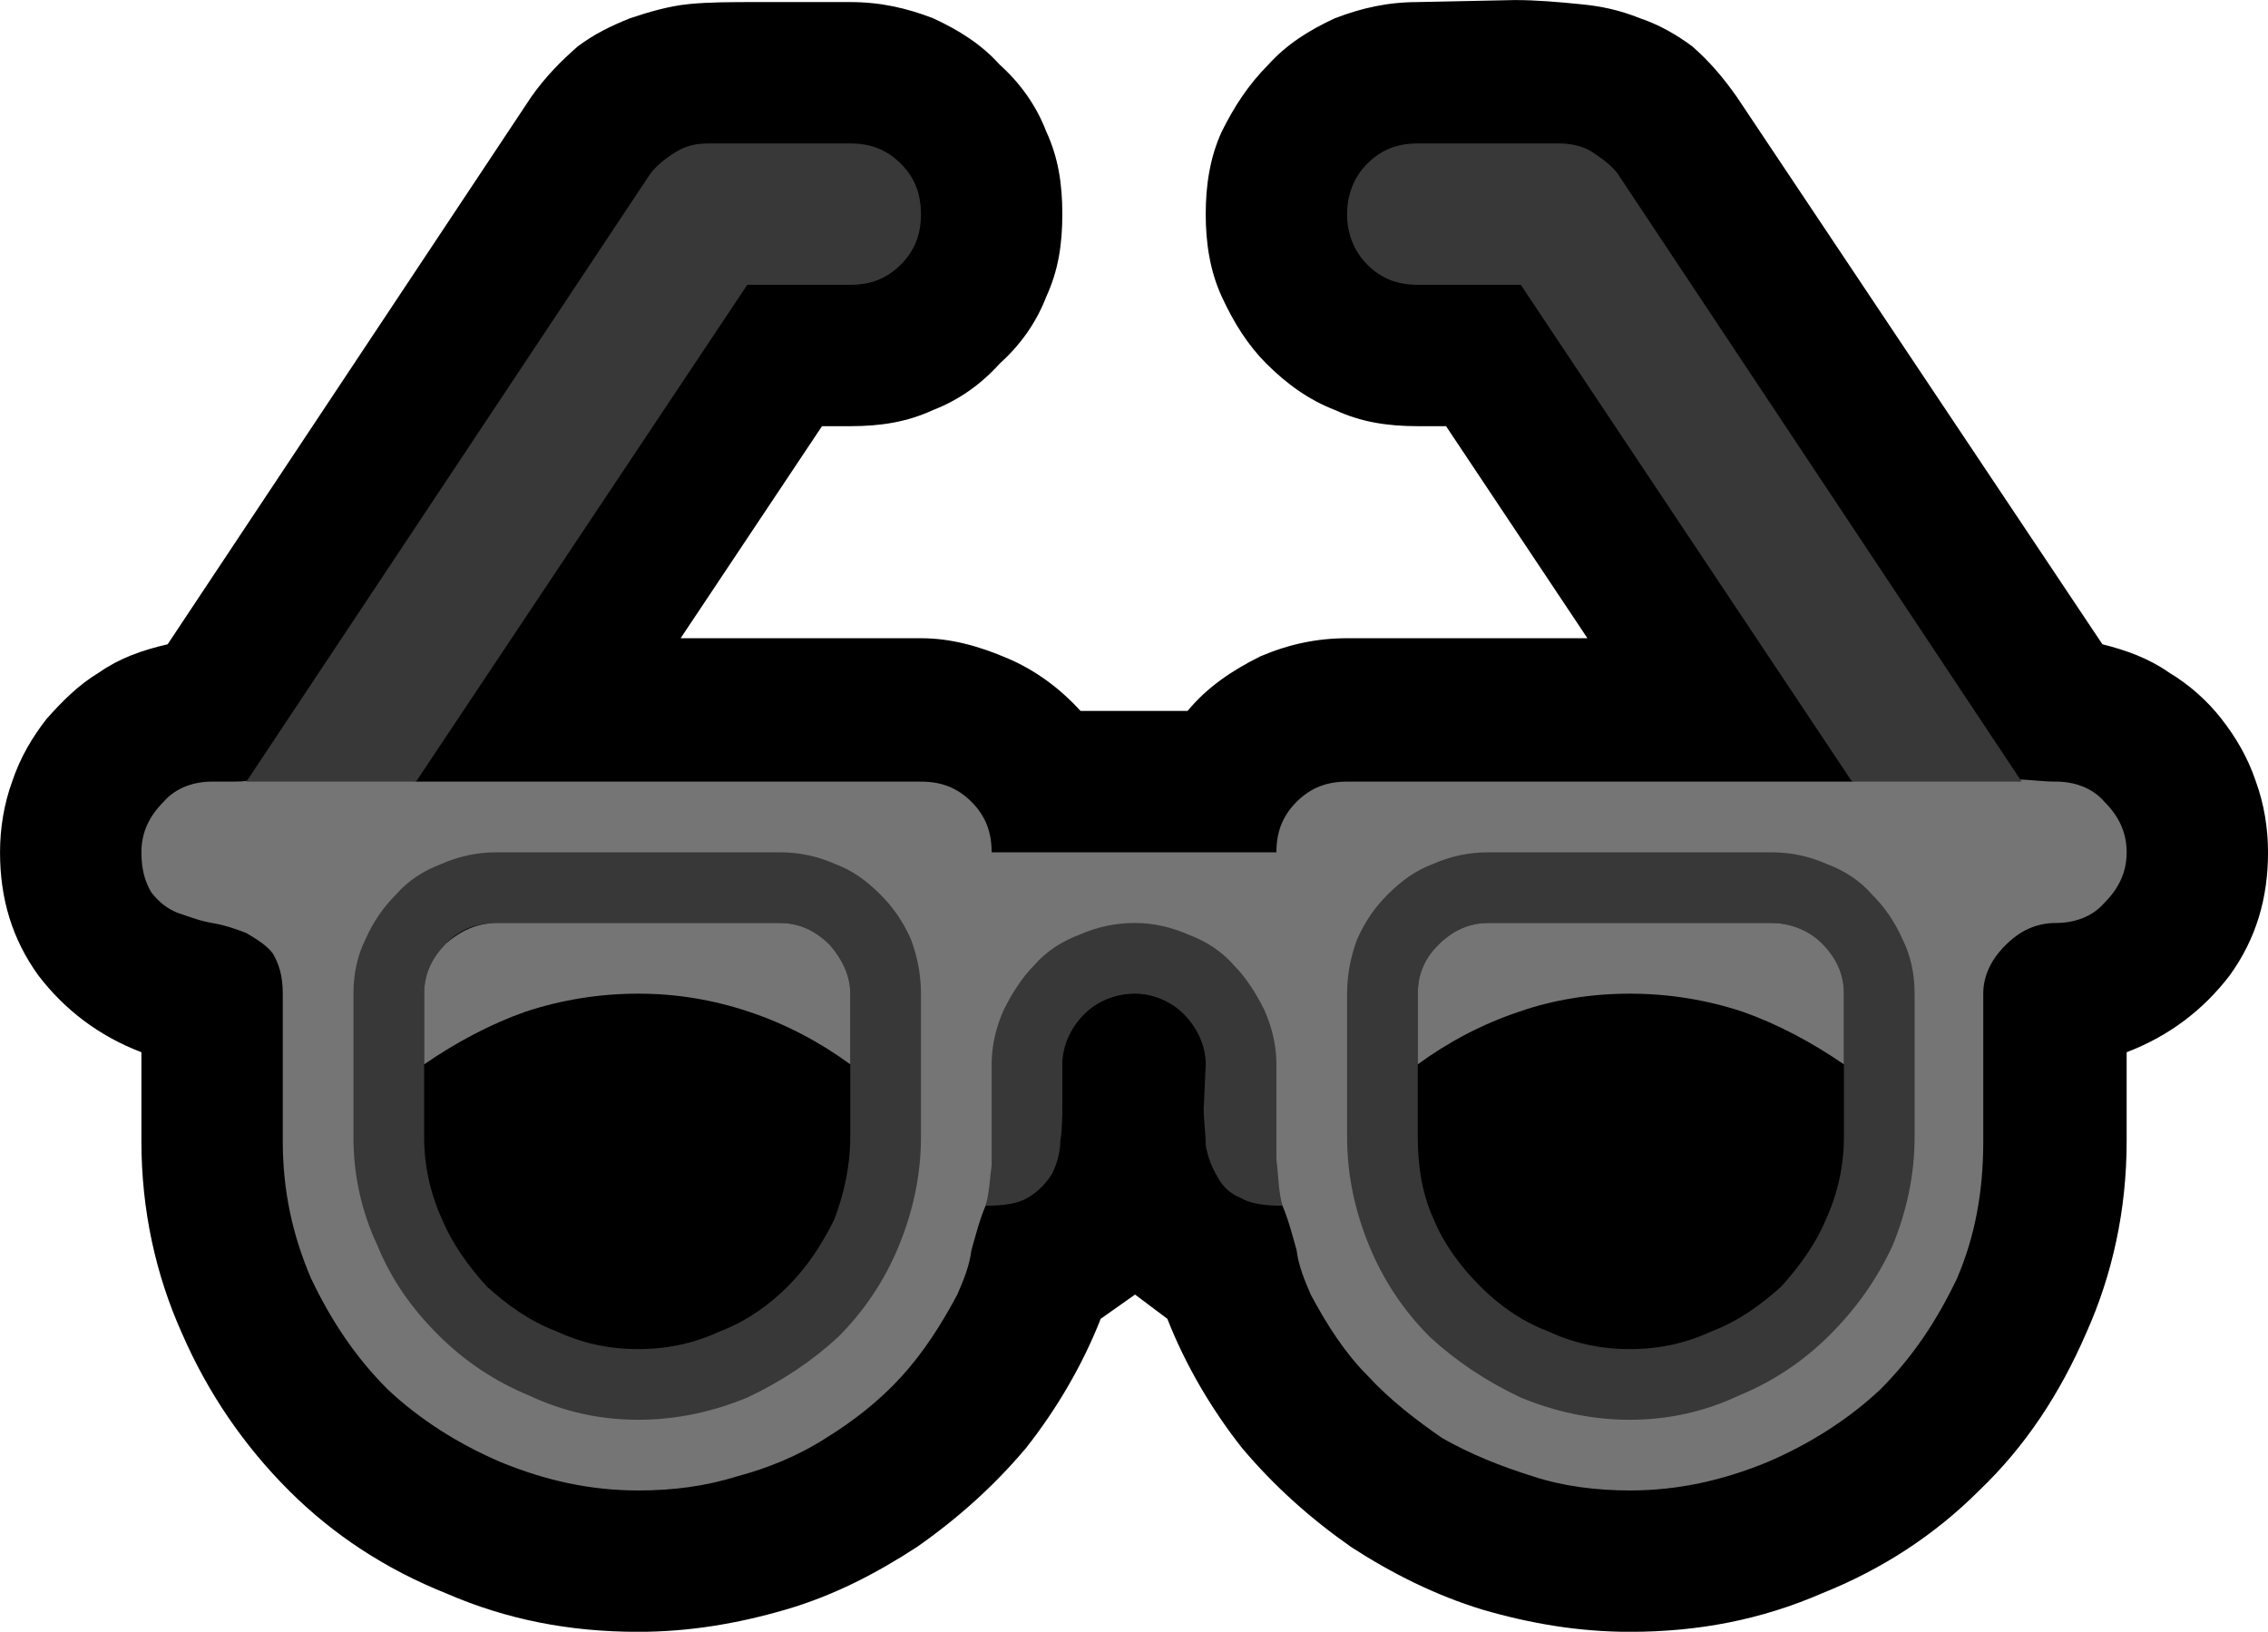 <?xml version="1.0" encoding="UTF-8" standalone="no"?>
<svg
   width="16.845"
   height="12.12"
   viewBox="0 0 16.845 12.12"
   version="1.1"
   xml:space="preserve"
   style="clip-rule:evenodd;fill-rule:evenodd;stroke-linejoin:round;stroke-miterlimit:2"
   id="svg20568"
   sodipodi:docname="emojis.svg"
   xmlns:inkscape="http://www.inkscape.org/namespaces/inkscape"
   xmlns:sodipodi="http://sodipodi.sourceforge.net/DTD/sodipodi-0.dtd"
   xmlns="http://www.w3.org/2000/svg"
   xmlns:svg="http://www.w3.org/2000/svg"><defs
     id="defs20572" /><sodipodi:namedview
     id="namedview20570"
     pagecolor="#505050"
     bordercolor="#eeeeee"
     borderopacity="1"
     inkscape:pageshadow="0"
     inkscape:pageopacity="0"
     inkscape:pagecheckerboard="0" /><g
     transform="matrix(0.24,0,0,0.24,-779.386,-751.499)"
     id="g20566"><g
       transform="matrix(62.5,0,0,62.5,3239.63,3179.56)"
       id="g14826"><path
         d="m 1.166,-0.454 c 0.012,0.003 0.023,0.007 0.033,0.014 0.01,0.006 0.019,0.014 0.026,0.023 0.007,0.009 0.013,0.019 0.017,0.031 0.004,0.011 0.006,0.023 0.006,0.035 0,0.023 -0.006,0.043 -0.019,0.061 -0.013,0.017 -0.03,0.03 -0.051,0.038 v 0.044 c 0,0.034 -0.007,0.066 -0.02,0.095 -0.013,0.03 -0.03,0.056 -0.053,0.078 C 1.083,-0.013 1.057,0.004 1.027,0.016 0.997,0.029 0.966,0.035 0.932,0.035 0.907,0.035 0.883,0.031 0.859,0.024 0.836,0.017 0.814,0.006 0.794,-0.007 0.774,-0.021 0.756,-0.037 0.74,-0.056 0.725,-0.075 0.712,-0.097 0.703,-0.12 L 0.687,-0.132 0.67,-0.12 C 0.661,-0.097 0.648,-0.075 0.633,-0.056 0.617,-0.037 0.599,-0.021 0.579,-0.007 0.559,0.006 0.538,0.017 0.514,0.024 0.49,0.031 0.466,0.035 0.441,0.035 0.407,0.035 0.376,0.029 0.346,0.016 0.316,0.004 0.29,-0.013 0.268,-0.035 0.246,-0.057 0.228,-0.083 0.215,-0.113 0.202,-0.142 0.195,-0.174 0.195,-0.208 V -0.252 C 0.174,-0.26 0.157,-0.273 0.144,-0.29 0.131,-0.308 0.125,-0.328 0.125,-0.351 c 0,-0.012 0.002,-0.024 0.006,-0.035 0.004,-0.012 0.01,-0.022 0.017,-0.031 0.008,-0.009 0.016,-0.017 0.026,-0.023 0.01,-0.007 0.021,-0.011 0.034,-0.014 l 0.18,-0.271 c 0.007,-0.01 0.015,-0.018 0.023,-0.025 0.008,-0.006 0.016,-0.01 0.026,-0.014 0.009,-0.003 0.019,-0.006 0.029,-0.007 0.01,-0.001 0.021,-0.001 0.033,-0.001 h 0.047 c 0.015,0 0.028,0.003 0.041,0.008 0.013,0.006 0.024,0.013 0.033,0.023 0.01,0.009 0.018,0.02 0.023,0.033 0.006,0.013 0.008,0.026 0.008,0.041 0,0.015 -0.002,0.028 -0.008,0.041 C 0.638,-0.613 0.63,-0.602 0.62,-0.593 0.611,-0.583 0.6,-0.575 0.587,-0.57 0.574,-0.564 0.561,-0.562 0.546,-0.562 H 0.532 l -0.07,0.105 h 0.119 c 0.015,0 0.029,0.004 0.043,0.01 0.014,0.006 0.026,0.015 0.036,0.026 h 0.053 c 0.01,-0.012 0.022,-0.02 0.036,-0.027 0.014,-0.006 0.028,-0.009 0.043,-0.009 H 0.911 L 0.841,-0.562 H 0.827 C 0.812,-0.562 0.799,-0.564 0.786,-0.57 0.773,-0.575 0.762,-0.583 0.752,-0.593 0.743,-0.602 0.736,-0.613 0.73,-0.626 0.724,-0.639 0.722,-0.653 0.722,-0.667 c 0,-0.014 0.002,-0.028 0.008,-0.041 0.006,-0.012 0.013,-0.023 0.023,-0.033 0.009,-0.01 0.02,-0.017 0.033,-0.023 0.013,-0.005 0.026,-0.008 0.041,-0.008 l 0.048,-0.001 c 0.011,0 0.022,0.001 0.032,0.002 0.011,0.001 0.02,0.003 0.03,0.007 0.009,0.003 0.018,0.008 0.026,0.014 0.008,0.007 0.015,0.015 0.022,0.025 z"
         style="fill-rule:nonzero"
         id="path14816" /><path
         d="m 1.081,-0.399 c 0.006,0.002 0.012,0.003 0.016,0.005 0.005,0.001 0.01,0.003 0.014,0.004 0.005,0.001 0.01,0.002 0.014,0.003 0.005,0 0.011,0.001 0.018,0.001 0.009,0 0.018,0.003 0.024,0.01 0.007,0.007 0.011,0.015 0.011,0.025 0,0.01 -0.004,0.018 -0.011,0.025 -0.006,0.007 -0.015,0.01 -0.024,0.01 -0.01,0 -0.018,0.004 -0.025,0.011 -0.007,0.007 -0.011,0.015 -0.011,0.024 v 0.073 c 0,0.025 -0.004,0.047 -0.013,0.068 -0.01,0.021 -0.022,0.039 -0.038,0.055 C 1.04,-0.07 1.021,-0.058 1,-0.049 0.978,-0.04 0.956,-0.035 0.932,-0.035 0.916,-0.035 0.899,-0.037 0.884,-0.042 0.868,-0.047 0.853,-0.053 0.839,-0.061 0.826,-0.07 0.813,-0.08 0.802,-0.092 0.791,-0.103 0.782,-0.117 0.774,-0.132 0.771,-0.139 0.768,-0.146 0.767,-0.154 0.765,-0.161 0.763,-0.169 0.76,-0.176 0.759,-0.178 0.757,-0.181 0.755,-0.184 0.753,-0.187 0.75,-0.189 0.748,-0.192 0.746,-0.194 0.744,-0.197 0.742,-0.2 0.74,-0.202 0.739,-0.205 0.739,-0.208 L 0.74,-0.242 c 0,-0.02 -0.004,-0.034 -0.012,-0.042 -0.007,-0.008 -0.021,-0.012 -0.041,-0.012 -0.013,0 -0.023,0.001 -0.03,0.004 C 0.65,-0.289 0.644,-0.285 0.64,-0.28 0.636,-0.275 0.634,-0.269 0.633,-0.262 0.631,-0.255 0.631,-0.247 0.631,-0.239 v 0.031 c 0,0.003 0,0.006 -0.002,0.008 C 0.628,-0.197 0.626,-0.194 0.624,-0.192 0.622,-0.189 0.62,-0.186 0.618,-0.183 0.616,-0.181 0.614,-0.178 0.613,-0.176 0.61,-0.169 0.608,-0.161 0.606,-0.154 0.605,-0.146 0.602,-0.139 0.599,-0.132 0.591,-0.117 0.582,-0.103 0.571,-0.091 0.56,-0.079 0.547,-0.069 0.534,-0.061 0.52,-0.052 0.505,-0.046 0.49,-0.042 0.474,-0.037 0.458,-0.035 0.441,-0.035 0.417,-0.035 0.395,-0.04 0.373,-0.049 0.352,-0.058 0.333,-0.07 0.317,-0.085 0.301,-0.101 0.289,-0.119 0.279,-0.14 0.27,-0.161 0.265,-0.183 0.265,-0.208 V -0.281 C 0.265,-0.29 0.263,-0.296 0.26,-0.301 0.257,-0.305 0.252,-0.308 0.247,-0.311 0.242,-0.313 0.236,-0.315 0.23,-0.316 0.224,-0.317 0.219,-0.319 0.213,-0.321 0.208,-0.323 0.204,-0.326 0.2,-0.331 0.197,-0.336 0.195,-0.342 0.195,-0.351 c 0,-0.01 0.004,-0.018 0.011,-0.025 0.006,-0.007 0.015,-0.01 0.024,-0.01 h 0.011 c 0.009,0 0.017,-0.002 0.025,-0.006 0.008,-0.003 0.016,-0.006 0.025,-0.008 0.001,0 0.004,0.001 0.008,0.002 l 0.026,0.01 c 0.004,0.001 0.006,0.002 0.006,0.002 h 0.25 c 0.01,0 0.018,0.003 0.025,0.01 0.007,0.007 0.01,0.015 0.01,0.025 h 0.141 c 0,-0.01 0.003,-0.018 0.01,-0.025 0.007,-0.007 0.015,-0.01 0.025,-0.01 h 0.25 c 0,0 0.002,-0.001 0.006,-0.002 0.003,-0.001 0.007,-0.002 0.012,-0.004 0.004,-0.001 0.008,-0.003 0.013,-0.004 0.004,-0.002 0.006,-0.003 0.008,-0.003 z"
         style="fill:#757575;fill-rule:nonzero"
         id="path14818" /><path
         d="m 0.511,-0.351 c 0.01,0 0.019,0.002 0.028,0.006 0.008,0.003 0.015,0.008 0.022,0.015 0.006,0.006 0.011,0.013 0.015,0.022 0.003,0.008 0.005,0.017 0.005,0.027 v 0.071 c 0,0.019 -0.004,0.037 -0.011,0.054 -0.007,0.017 -0.017,0.032 -0.03,0.045 -0.013,0.012 -0.028,0.022 -0.045,0.03 C 0.478,-0.074 0.46,-0.07 0.441,-0.07 0.422,-0.07 0.404,-0.074 0.387,-0.082 0.37,-0.089 0.355,-0.099 0.342,-0.112 0.329,-0.125 0.319,-0.139 0.312,-0.156 0.304,-0.173 0.3,-0.191 0.3,-0.21 V -0.281 C 0.3,-0.291 0.302,-0.3 0.306,-0.308 0.31,-0.317 0.315,-0.324 0.321,-0.33 0.327,-0.337 0.335,-0.342 0.343,-0.345 0.352,-0.349 0.361,-0.351 0.371,-0.351 Z m 0.491,0 c 0.01,0 0.019,0.002 0.028,0.006 0.008,0.003 0.016,0.008 0.022,0.015 0.006,0.006 0.011,0.013 0.015,0.022 0.004,0.008 0.006,0.017 0.006,0.027 v 0.071 c 0,0.019 -0.004,0.037 -0.011,0.054 -0.008,0.017 -0.018,0.031 -0.031,0.044 -0.013,0.013 -0.028,0.023 -0.045,0.03 C 0.969,-0.074 0.951,-0.07 0.932,-0.07 0.913,-0.07 0.895,-0.074 0.878,-0.081 0.861,-0.089 0.846,-0.099 0.833,-0.111 0.82,-0.124 0.81,-0.139 0.803,-0.156 0.796,-0.173 0.792,-0.191 0.792,-0.21 v -0.071 c 0,-0.01 0.002,-0.019 0.005,-0.027 0.004,-0.009 0.009,-0.016 0.015,-0.022 0.007,-0.007 0.014,-0.012 0.022,-0.015 0.009,-0.004 0.018,-0.006 0.028,-0.006 z M 0.495,-0.632 0.331,-0.386 H 0.247 l 0.2,-0.301 C 0.45,-0.691 0.455,-0.695 0.46,-0.698 0.465,-0.701 0.47,-0.702 0.476,-0.702 h 0.07 c 0.01,0 0.018,0.003 0.025,0.01 0.007,0.007 0.01,0.015 0.01,0.025 0,0.01 -0.003,0.018 -0.01,0.025 -0.007,0.007 -0.015,0.01 -0.025,0.01 z m 0.631,0.246 H 1.042 L 0.878,-0.632 H 0.827 c -0.01,0 -0.018,-0.003 -0.025,-0.01 -0.007,-0.007 -0.01,-0.016 -0.01,-0.025 0,-0.009 0.003,-0.018 0.01,-0.025 0.007,-0.007 0.015,-0.01 0.025,-0.01 h 0.07 c 0.005,0 0.011,0.001 0.016,0.004 0.006,0.004 0.01,0.007 0.013,0.011 z m -0.439,0.07 c 0.009,0 0.018,0.002 0.027,0.006 0.008,0.003 0.016,0.008 0.022,0.015 0.006,0.006 0.011,0.014 0.015,0.022 0.004,0.009 0.006,0.018 0.006,0.027 v 0.024 c 0,0.008 0,0.015 0,0.023 0.001,0.008 0.001,0.016 0.003,0.023 -0.009,0 -0.016,-0.001 -0.021,-0.004 C 0.734,-0.182 0.73,-0.186 0.728,-0.19 0.725,-0.195 0.723,-0.2 0.722,-0.206 c 0,-0.006 -0.001,-0.012 -0.001,-0.018 l 0.001,-0.022 c 0,-0.009 -0.004,-0.018 -0.011,-0.025 -0.006,-0.006 -0.015,-0.01 -0.024,-0.01 -0.01,0 -0.019,0.004 -0.025,0.01 -0.007,0.007 -0.011,0.016 -0.011,0.025 v 0.019 c 0,0.006 0,0.013 -0.001,0.019 0,0.006 -0.002,0.012 -0.004,0.016 -0.003,0.005 -0.007,0.009 -0.012,0.012 -0.005,0.003 -0.012,0.004 -0.021,0.004 0.002,-0.007 0.002,-0.013 0.003,-0.02 0,-0.007 0,-0.014 0,-0.021 v -0.029 c 0,-0.009 0.002,-0.018 0.006,-0.027 0.004,-0.008 0.009,-0.016 0.015,-0.022 0.006,-0.007 0.014,-0.012 0.022,-0.015 0.009,-0.004 0.018,-0.006 0.028,-0.006 z"
         style="fill:#383838;fill-rule:nonzero"
         id="path14820" /><path
         d="m 1.002,-0.316 c 0.01,0 0.019,0.004 0.025,0.01 0.007,0.007 0.011,0.015 0.011,0.025 v 0.071 c 0,0.014 -0.003,0.028 -0.009,0.041 -0.005,0.012 -0.013,0.023 -0.022,0.033 -0.01,0.009 -0.021,0.017 -0.034,0.022 -0.013,0.006 -0.026,0.009 -0.041,0.009 -0.015,0 -0.028,-0.003 -0.041,-0.009 C 0.878,-0.119 0.867,-0.127 0.858,-0.136 0.848,-0.146 0.84,-0.157 0.835,-0.169 0.829,-0.182 0.827,-0.196 0.827,-0.21 v -0.071 c 0,-0.009 0.003,-0.017 0.01,-0.024 0.007,-0.007 0.015,-0.011 0.025,-0.011 z m -0.491,0 c 0.01,0 0.018,0.004 0.025,0.011 0.006,0.007 0.01,0.015 0.01,0.024 v 0.071 c 0,0.014 -0.003,0.028 -0.008,0.041 -0.006,0.012 -0.013,0.023 -0.023,0.033 -0.009,0.009 -0.02,0.017 -0.033,0.022 C 0.469,-0.108 0.456,-0.105 0.441,-0.105 0.426,-0.105 0.413,-0.108 0.4,-0.114 0.387,-0.119 0.376,-0.127 0.366,-0.136 0.357,-0.146 0.349,-0.157 0.344,-0.169 0.338,-0.182 0.335,-0.196 0.335,-0.21 v -0.071 c 0,-0.01 0.004,-0.018 0.011,-0.025 0.007,-0.007 0.015,-0.01 0.025,-0.01 z"
         style="fill-rule:nonzero"
         id="path14822" /><path
         d="m 0.441,-0.281 c -0.019,0 -0.038,0.003 -0.056,0.009 -0.017,0.006 -0.034,0.015 -0.05,0.026 v -0.035 c 0,-0.01 0.004,-0.018 0.011,-0.025 0.007,-0.006 0.015,-0.01 0.025,-0.01 h 0.14 c 0.01,0 0.018,0.004 0.025,0.011 0.006,0.007 0.01,0.015 0.01,0.024 v 0.035 C 0.531,-0.257 0.514,-0.266 0.496,-0.272 0.478,-0.278 0.46,-0.281 0.441,-0.281 Z m 0.491,0 c -0.019,0 -0.038,0.003 -0.055,0.009 -0.018,0.006 -0.035,0.015 -0.05,0.026 v -0.035 c 0,-0.009 0.003,-0.017 0.01,-0.024 0.007,-0.007 0.015,-0.011 0.025,-0.011 h 0.14 c 0.01,0 0.019,0.004 0.025,0.01 0.007,0.007 0.011,0.015 0.011,0.025 v 0.035 C 1.022,-0.257 1.005,-0.266 0.988,-0.272 0.97,-0.278 0.951,-0.281 0.932,-0.281 Z"
         style="fill:#757575;fill-rule:nonzero"
         id="path14824" /></g></g></svg>
